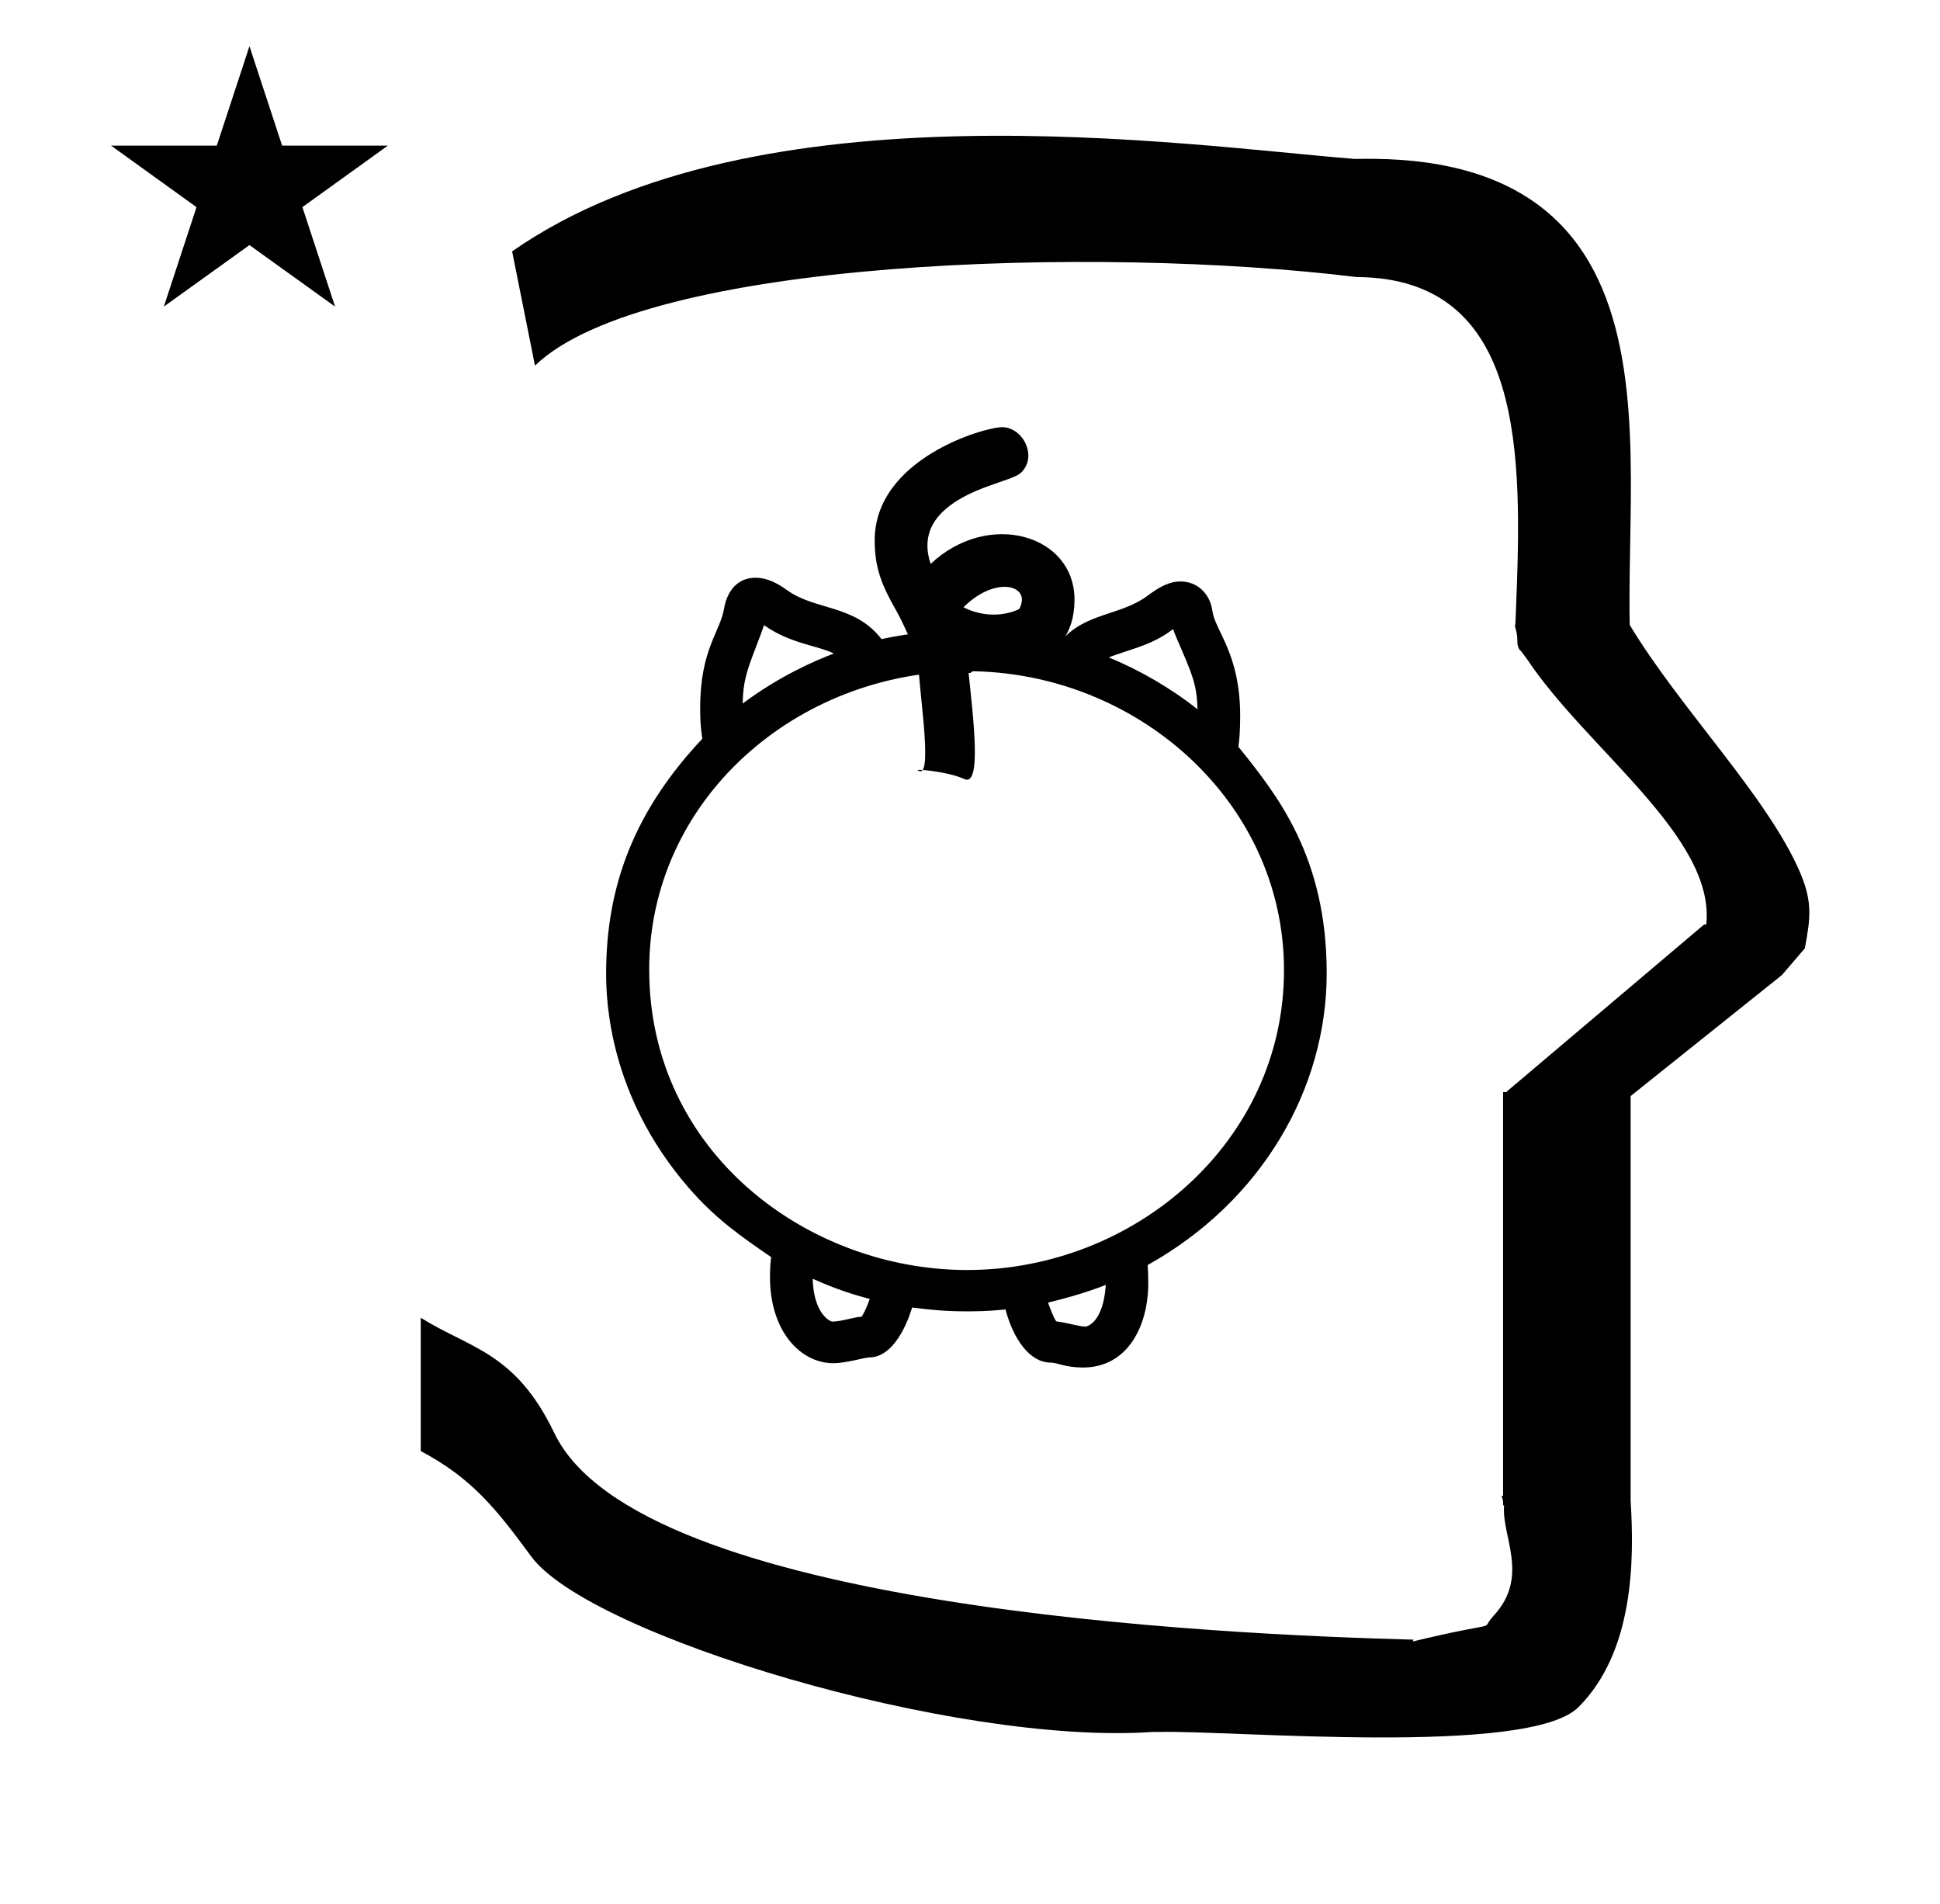 <?xml version="1.0" standalone="no"?>
<!DOCTYPE svg PUBLIC "-//W3C//DTD SVG 1.1//EN" "http://www.w3.org/Graphics/SVG/1.1/DTD/svg11.dtd" >
<svg xmlns="http://www.w3.org/2000/svg" xmlns:xlink="http://www.w3.org/1999/xlink" version="1.1" viewBox="-10 0 1019 1000">
  <g transform="matrix(1 0 0 -1 0 800)">
   <path fill="currentColor"
d="M474.917 395.637c0 0 0.337 0.092 -0.601 0h0.601zM516.281 575.684c11.024 0 18.762 -15.188 10.188 -23.761c-4.837 -4.838 -28.156 -7.524 -41.828 -21.195c-6.117 -6.117 -9.873 -14.801 -5.8 -26.843
c30.234 28.47 75.551 15.459 75.551 -18.801c0 -37.526 -39.997 -38.79 -59.565 -33.227c1.024 -1.244 3.598 -2.009 3.824 -4.18c2.572 -24.615 7.098 -61.226 -2.169 -56.77c-8.523 4.098 -29.621 5.895 -23.366 4.129
c7.013 -1.979 -1.125 46.924 -0.6 56.4c0.16 2.89 -7.754 20.898 -11.7 27.799c-7.715 13.498 -11.376 22.57 -11.378 36.966c0.003 43.03 57.79 59.482 66.843 59.482zM525.373 480.236
c6.749 12.373 -12.227 17.931 -29.295 0.863c15.898 -8.02 29.088 -1.07 29.295 -0.863zM686.86 288.979c0 -60.676 -34.023 -119.786 -94.061 -153.299c0.226 -2.5 0.33 -5.108 0.33 -9.635
c0 -21.789 -10.448 -44.162 -34.307 -44.162c-9.234 0 -13.465 2.575 -16.933 2.575c-11.404 0 -19.94 13.276 -23.742 27.932c-3.709 -0.394 -10.128 -1.023 -19.676 -1.023c-11.996 0 -19.985 0.819 -29.388 2.022
c-0.525 -1.884 -7.593 -26.206 -22.541 -26.206l-0.074 -0.005c-3.1 -0.224 -12.27 -3.037 -18.705 -3.037c-17.638 0 -33.319 17.227 -33.319 45.07c0 4.931 0.296 8.337 0.63 10.625
c-16.484 11.362 -29.418 20.277 -43.713 36.862c-41.623 48.261 -42.983 98.151 -42.983 112.123c0 46.636 15.281 85.747 50.502 123.22c-1.037 7.291 -1.095 10.521 -1.095 16.399c0 30.695 10.628 39.812 12.602 52.307
c0.455 2.88 3.25 15.861 16.597 15.861c5.615 0 10.96 -2.56 16.536 -6.582c14.76 -10.643 35.326 -7.342 49.529 -25.639c6.641 1.462 23.971 4.866 46.634 4.866c20.737 0 40.14 -4.312 47.44 -6.061
c12.841 15.261 31.443 13.336 45.74 24.043c6.102 4.57 11.346 7.424 17.208 7.424c8.96 0 15.549 -6.563 16.766 -15.513c1.442 -10.648 14.578 -22.072 14.578 -55.282c0 -8.159 -0.552 -13.409 -0.919 -16.052
c20.24 -25.143 46.363 -57.593 46.363 -118.835zM570.828 125.271c-10.969 -4.391 -23.498 -7.653 -30.339 -9.299c0.033 -0.104 3.449 -9.783 4.562 -9.906c5.067 -0.563 12.006 -2.71 15.143 -2.71
c0.243 0 9.256 1.403 10.634 21.915zM427.211 105.998c4.723 0 11.789 2.498 15.354 2.542c1.012 1.643 2.441 4.13 4.289 9.348c-8.721 2.292 -17.592 5.066 -29.972 10.593c0.393 -17.762 8.778 -22.482 10.329 -22.482z
M498.006 133.085c87.636 0 166.423 67.077 166.423 157.435c0 88.997 -77.845 156.79 -165.874 157.02c-0.149 0 -0.299 0.001 -0.448 0.001c-89.871 -0.001 -167.106 -67.598 -167.106 -156.54v-0.233
c0 -96.09 83.499 -157.682 167.006 -157.682zM618.997 427.529c-0.354 13.217 -2.69 18.24 -10.973 37.363c-0.768 1.772 -1.361 3.353 -1.825 4.734c-7.874 -5.886 -14.145 -8.233 -25.597 -11.968
c-3.272 -1.067 -6.146 -2.026 -8.167 -2.9c16.203 -6.604 33.097 -16.479 46.562 -27.23zM387.103 460.324c-4.952 -12.906 -6.758 -18.137 -7.019 -29.779c19.016 14.216 37.587 22.402 47.912 26.269
c-9.259 4.49 -22.464 4.977 -36.709 14.892c-0.973 -3.034 -2.452 -6.869 -4.185 -11.381zM475.535 457.25l8.086 3.874c-0.463 -2.262 -1.396 -4.354 -2.287 -6.466c0.021 -0.476 -0.06 -0.464 0.219 -0.114
l-7.453 -5.005c-0.887 0.777 -0.635 0.298 -0.801 1.416c0.845 2.061 1.951 4.046 2.236 6.295zM489.325 464.477c0.038 0.02 -1.417 -0.865 -2.16 -3.704v0l-8.064 -3.841
c1.934 6.803 7.645 10.646 11.039 8.65c0.335 -1.476 -1.361 -3.115 -1.016 -4.495c-2.138 -1.258 -4.275 -2.466 -6.413 -3.724c29.041 22.615 -0.464 -18.704 -5.927 -12.599
c-0.602 0.673 0.277 2.934 -0.003 3.814l7.992 4.072c0.056 -1.154 -0.473 -3.658 -0.106 -3.696c0.225 -0.024 0.372 0.565 0.372 0.565c-2.32 -1.099 -4.535 -2.408 -6.804 -3.612
c2.967 2.543 5.021 5.967 7.131 9.214c0.438 -0.098 3.506 6.674 1.131 3.771c12.819 10.446 3.693 1.229 3.693 1.229c-2.705 -1.54 -5.458 -2.994 -8.188 -4.491c-1.478 1.651 -0.37 3.878 0.211 5.679
c-0.031 -3.527 -0.23 -0.532 7.111 3.166zM484.157 462.461l7.123 5.447c5.84 0.681 47.775 -9.771 51.91 -6.866c-13.163 -7.577 -4.31 -4.103 -6.812 1.409c-0.57 0.59 -1.068 0.779 -1.836 0.422
c6.36 3.597 7.833 4.969 5.112 2.575c-3.935 -4.623 -3.935 -4.623 -12.454 -7.977c2.001 2.651 2.77 4.156 2.814 4.134c0.27 -0.138 0.18 -0.577 0.27 -0.866c2.443 1.289 4.887 2.577 7.33 3.866
c-0.556 -1.061 -2.633 -3.933 -1.279 -4.993c-2.139 -1.186 -4.264 -2.555 -6.428 -3.693c-0.188 -0.099 0.342 0.257 0.474 0.422c1.456 1.842 4.448 3.275 8.682 4.361
c0.296 0.076 -0.373 -3.067 1.602 -2.713c2.377 2.057 8.087 4.038 -4.39 -2.23c0 0 0.668 0.555 0.972 0.863c2.177 2.213 0.85 0.154 0.857 0.158c10.248 5.036 7.942 6.247 6.393 2.588
c-0.425 -1.596 -0.664 -3.233 -1.014 -4.848v0l-7.951 -3.835c0.372 1.633 0.686 3.258 0.934 4.914c1.391 5.327 9.49 7.271 9.771 5.976c0.419 -1.922 -11.059 -8.658 -12.917 -8.72
c-4.985 2.166 -0.724 9.87 5.77 8.456c-1.686 -4.333 -7.76 -7.91 -10.43 -6.327c-3.621 5.024 9.266 12.691 9.521 10.23c0.109 -1.063 -0.875 -3.838 -11.288 -8.115
c-0.532 -0.219 0.737 0.531 4.611 4.944c2.367 2.983 11.869 9.012 13.062 3.693c1.041 -4.663 -4.627 -14.053 -21.488 -9.118c-11.406 2.688 -15.747 1.223 -20.912 3.632
c-0.931 0.241 -13.328 3.426 -18.009 2.21zM524.505 461.938l14.634 5.726c-5.905 -2.297 -11.273 -10.104 -20.223 -8.525c-10.395 2.467 -10.395 2.467 -18.616 2.56c-3.649 -0.012 -7.297 -0.062 -10.946 -0.045
c-19.408 -0.603 -26.184 -9.127 -25.709 -1.236c2.186 7.102 12.736 10.345 17.514 13.095c1.241 -0.359 1.593 -1.264 2.007 -2.368v0l-13.665 -7.541c-0.151 0.553 -0.093 0.603 -0.513 0.244
c24.375 14.441 11.548 8.594 8.656 3.393c-1.08 -2.778 3.647 1.151 10.912 1.863c7.77 0.952 24.318 2.6 34.804 0.937c10.995 -2.058 10.995 -2.058 13.062 -1.13c-3.967 -2.316 -7.945 -4.663 -11.916 -6.971z
M475.315 464.73l12.719 8.968c18.74 -1.815 0.326 -2.268 22.636 -2.291c11.066 -0.755 36.144 -6.485 39.364 -8.877l-13.136 -8.37c-0.33 0.213 -24.289 8.518 -38.312 8.438
c-16.711 -0.541 -8.021 1.306 -23.27 2.133zM545.938 453.479l-13.234 -8.474c-3.402 4.188 -7.555 0.09 -16.779 4.895c-11.425 6.316 -37.327 8.217 -43.75 4.677c-5.152 -2.416 -1.862 -0.947 10.741 6.179
c-0.847 -0.535 -0.847 -0.535 -3.426 -2.413l-14.441 -5.83c25.918 24.632 63.024 6.061 63.59 5.763c6.705 -3.105 12.874 -0.859 17.3 -4.796zM465.443 447.599l12.664 9.201
c0.34 0.005 0.016 -0.975 33.994 -1.153v0l-12.442 -9.041c-13.472 -0.089 -33.874 1.019 -34.216 0.993zM526.258 457.885l-12.7 -9.227c-25.835 0.828 -25.835 0.828 -28.75 1.673
c-5.8 1.831 -12.574 3.97 -17.677 1.565l12.312 9.548c11.708 2.278 15.411 -3.908 26.884 -3.668c7.246 -0.075 13.483 -0.083 19.931 0.108zM48.355 723.521h55.515l17.161 52.226l17.16 -52.226h55.516l-44.867 -32.296
l17.161 -52.225l-44.97 32.296l-44.971 -32.296l17.161 52.225zM271 608l-12 60c128.725 89.788 355.203 55.363 442.457 48.56c0 -0.011 0.001 -0.021 0.001 -0.032c27.446 0.582 75.186 -1.321 107.268 -33.403
c40.14 -40.14 38.615 -108.841 37.525 -169.365c-0.396 -21.926 -0.434 -33.24 -0.222 -41.946c26.379 -43.828 72.168 -89.959 89.325 -129.607c6.951 -16.064 5.492 -24.764 2.646 -40.205l-12 -14l-79.501 -63.577v-212.431
c1.939 -31.087 1.824 -79.241 -27.416 -108.48c-26.032 -26.032 -182.507 -12.02 -220.584 -13.005l-2.901 0.013c-103.732 -7.3 -296.108 50.602 -326.603 92.172c-18.506 25.227 -31.401 41.253 -57.995 55.309v70.037
c25.817 -16.263 49.624 -17.807 70.19 -60.636c44.219 -92.082 349.455 -105.734 451.309 -108.438l-0.499 -0.963c50 12 34.151 4.481 42.535 13.536c19.177 20.712 3.979 41.969 5.508 57.965h-0.542v2.149
c-0.254 0.99 -0.501 1.941 -0.738 2.849h0.738v207.174v3.487v1.339h1.582l104 88h1.133c4.983 45.895 -62.838 92.129 -94.216 139.501l-3 4l-1 1c-2.021 3.992 0.044 4.025 -2.084 11.56
c-0.037 0.131 -0.189 0.247 -0.175 0.367l0.259 2.072l0.064 1.499c0.01 0.227 0.15 3.896 0.242 6.244c3.114 79.152 5.197 173.389 -83.815 173.771c-136.35 16.746 -373.536 9.534 -431.49 -46.514z
M48.355 723.521h55.515l17.161 52.226l17.16 -52.226h55.516l-44.867 -32.296l17.161 -52.225l-44.97 32.296l-44.971 -32.296l17.161 52.225zM271 608l-12 60c128.725 89.788 355.203 55.363 442.457 48.56
c0 -0.011 0.001 -0.021 0.001 -0.032c27.446 0.582 75.186 -1.321 107.268 -33.403c40.14 -40.14 38.615 -108.841 37.525 -169.365c-0.396 -21.926 -0.434 -33.24 -0.222 -41.946
c26.379 -43.828 72.168 -89.959 89.325 -129.607c6.951 -16.064 5.492 -24.764 2.646 -40.205l-12 -14l-79.501 -63.577v-212.431c1.939 -31.087 1.824 -79.241 -27.416 -108.48c-26.032 -26.032 -182.507 -12.02 -220.584 -13.005
l-2.901 0.013c-103.732 -7.3 -296.108 50.602 -326.603 92.172c-18.506 25.227 -31.401 41.253 -57.995 55.309v70.037c25.817 -16.263 49.624 -17.807 70.19 -60.636c44.219 -92.082 349.455 -105.734 451.309 -108.438l-0.499 -0.963
c50 12 34.151 4.481 42.535 13.536c19.177 20.712 3.979 41.969 5.508 57.965h-0.542v2.149c-0.254 0.99 -0.501 1.941 -0.738 2.849h0.738v207.174v3.487v1.339h1.582l104 88h1.133
c4.983 45.895 -62.838 92.129 -94.216 139.501l-3 4l-1 1c-2.021 3.992 0.044 4.025 -2.084 11.56c-0.037 0.131 -0.189 0.247 -0.175 0.367l0.259 2.072l0.064 1.499
c0.01 0.227 0.15 3.896 0.242 6.244c3.114 79.152 5.197 173.389 -83.815 173.771c-136.35 16.746 -373.536 9.534 -431.49 -46.514z" />
  </g>

</svg>
